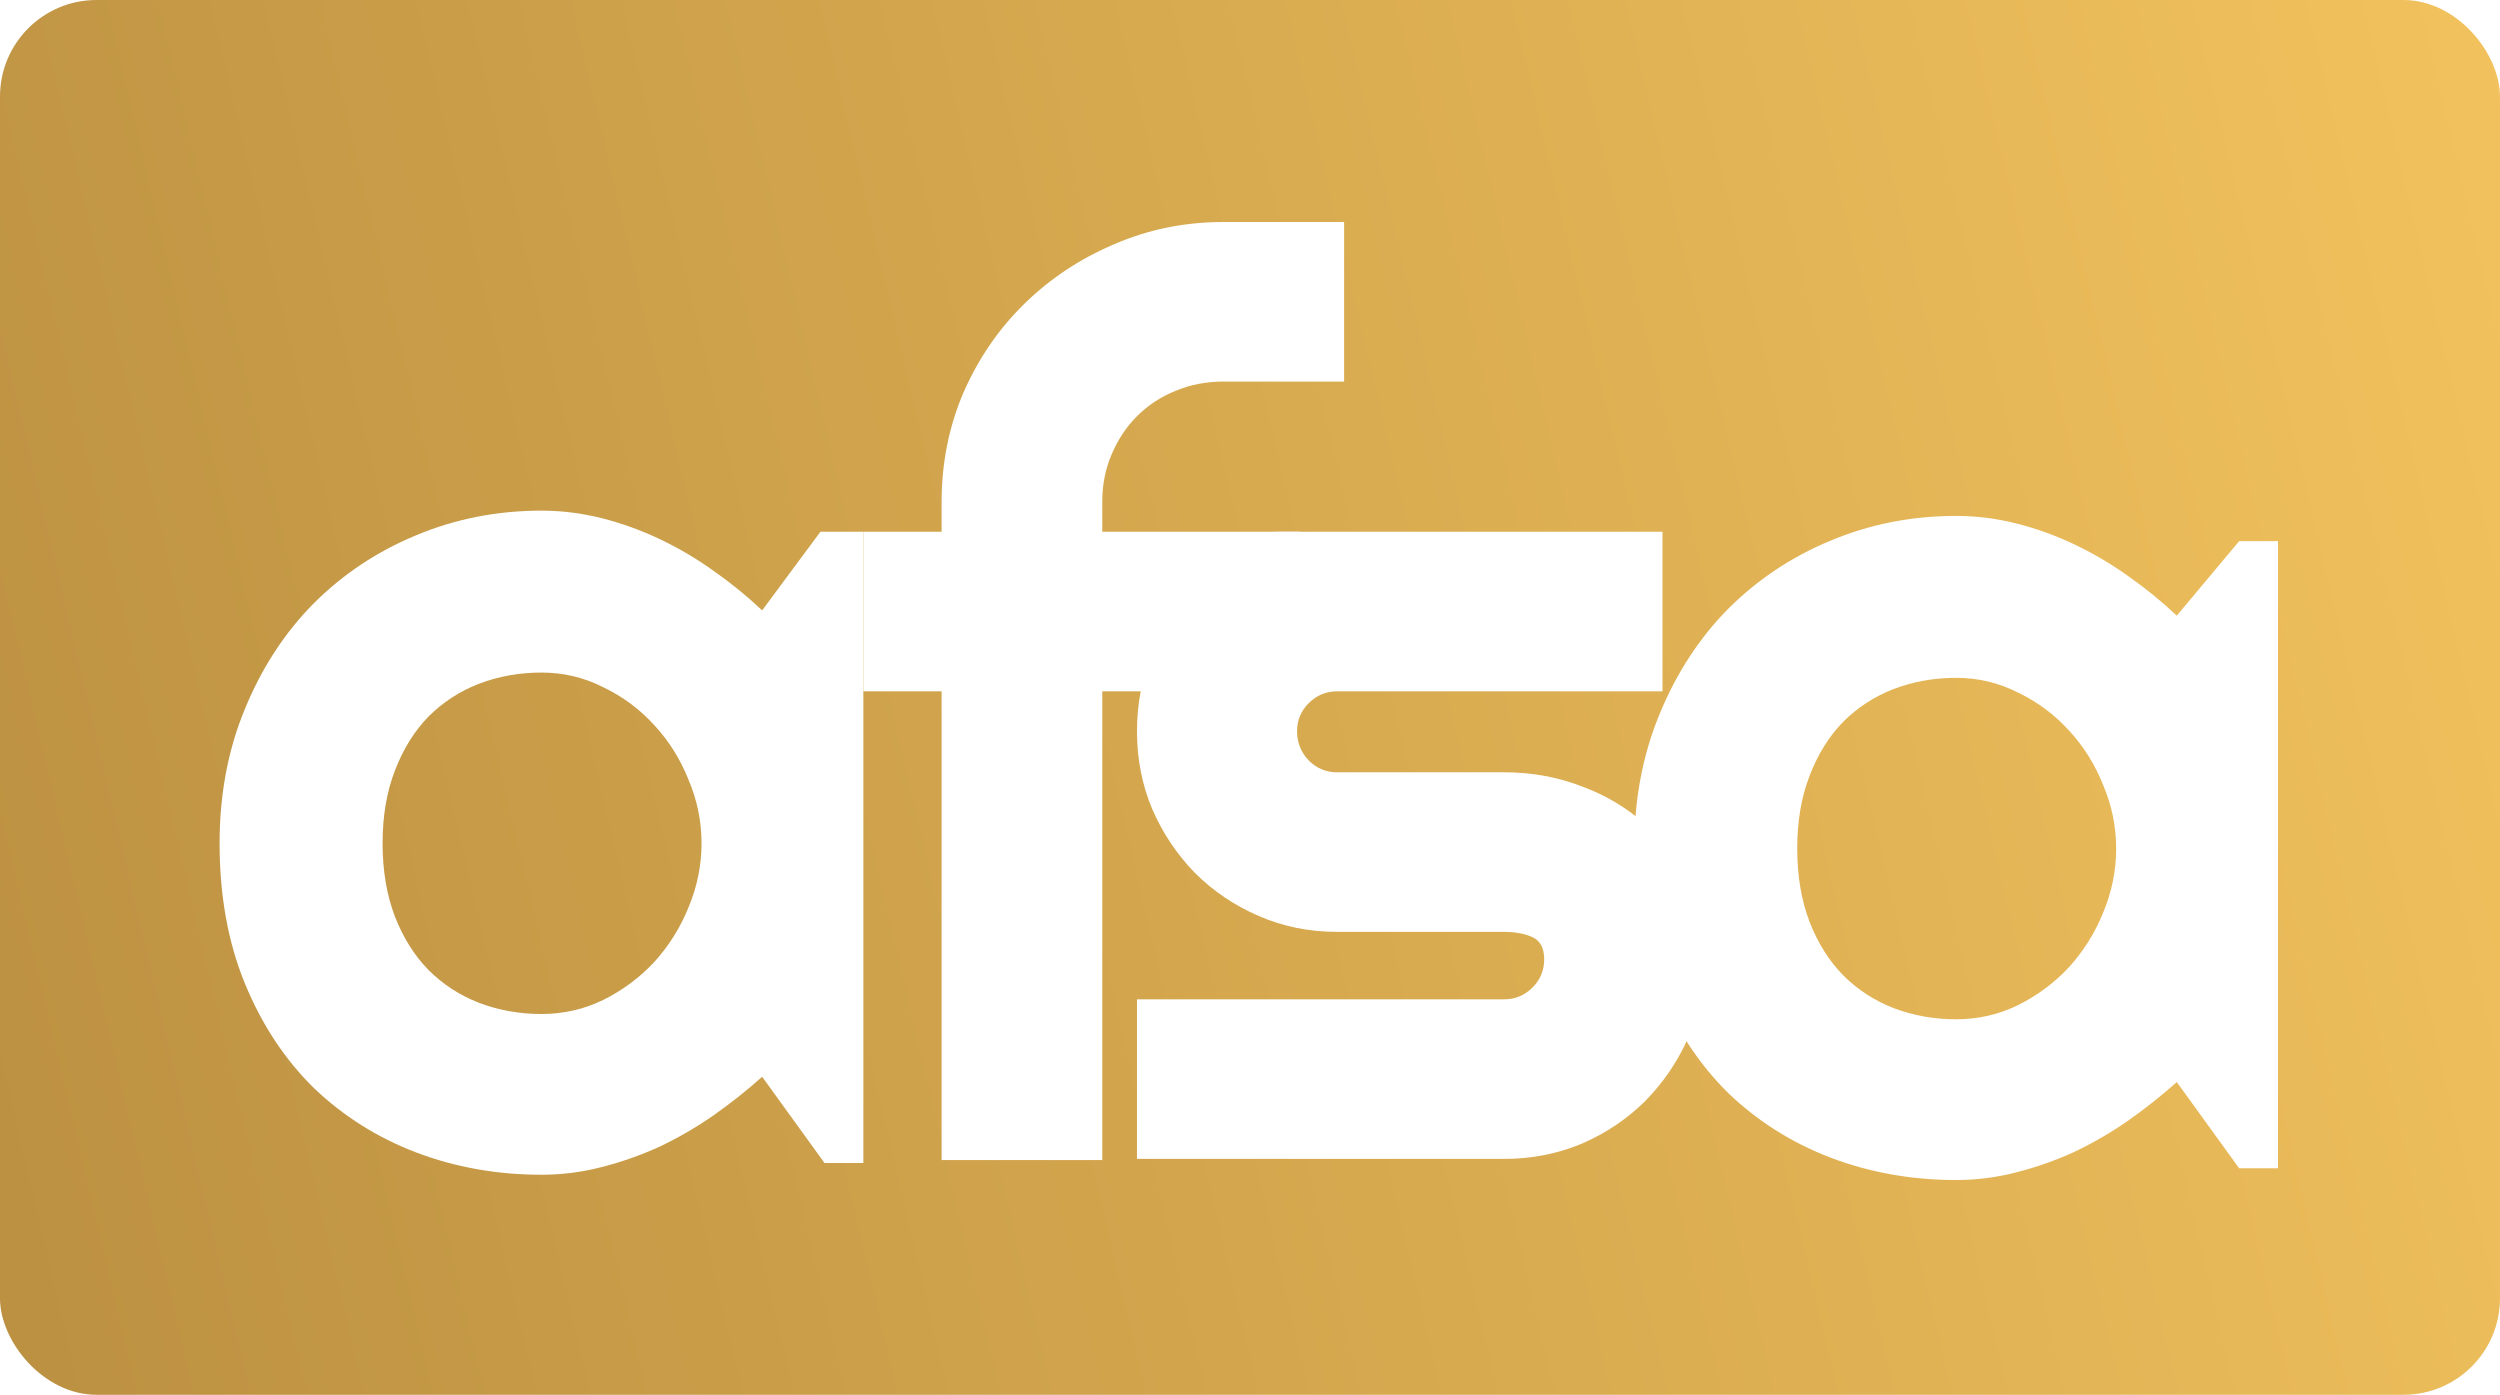 <svg width="1036" height="578" viewBox="0 0 1036 578" fill="none" xmlns="http://www.w3.org/2000/svg">
<rect width="1036" height="578" rx="40" fill="url(#paint0_linear_31_5)"/>
<g filter="url(#filter0_d_31_5)">
<path d="M357.776 479.95H341.682L315.833 444.212C309.493 449.885 302.746 455.234 295.593 460.258C288.603 465.12 281.206 469.415 273.403 473.143C265.599 476.708 257.552 479.545 249.261 481.652C241.133 483.759 232.842 484.812 224.388 484.812C206.018 484.812 188.704 481.733 172.447 475.574C156.353 469.415 142.209 460.501 130.017 448.832C117.986 437 108.476 422.576 101.486 405.558C94.495 388.54 91 369.172 91 347.454C91 327.195 94.495 308.638 101.486 291.782C108.476 274.764 117.986 260.178 130.017 248.022C142.209 235.867 156.353 226.466 172.447 219.821C188.704 213.014 206.018 209.611 224.388 209.611C232.842 209.611 241.214 210.664 249.505 212.771C257.796 214.878 265.843 217.795 273.646 221.523C281.45 225.251 288.847 229.627 295.837 234.651C302.99 239.675 309.655 245.105 315.833 250.939L339.975 218.363H357.776L357.776 479.95ZM290.716 347.454C290.716 338.378 288.928 329.626 285.351 321.198C281.937 312.608 277.223 305.072 271.208 298.589C265.193 291.944 258.121 286.677 249.993 282.787C242.027 278.735 233.492 276.709 224.388 276.709C215.284 276.709 206.668 278.249 198.539 281.328C190.574 284.408 183.583 288.946 177.568 294.942C171.716 300.939 167.082 308.395 163.668 317.309C160.254 326.061 158.547 336.109 158.547 347.454C158.547 358.8 160.254 368.929 163.668 377.843C167.082 386.595 171.716 393.97 177.568 399.966C183.583 405.963 190.574 410.501 198.539 413.581C206.668 416.66 215.284 418.2 224.388 418.2C233.492 418.2 242.027 416.255 249.993 412.365C258.121 408.313 265.193 403.046 271.208 396.563C277.223 389.918 281.937 382.381 285.351 373.953C288.928 365.364 290.716 356.531 290.716 347.454Z" fill="white"/>
<path d="M456.78 478.734H390.208V284.489H357.776V218.363H390.208V205.964C390.208 189.919 393.216 174.846 399.231 160.745C405.409 146.645 413.781 134.408 424.348 124.036C435.078 113.501 447.514 105.235 461.658 99.238C475.801 93.079 490.92 90 507.014 90H557.004V156.126H507.014C499.861 156.126 493.196 157.423 487.018 160.016C481.003 162.447 475.72 165.932 471.168 170.47C466.779 174.846 463.283 180.113 460.682 186.272C458.081 192.269 456.78 198.833 456.78 205.964V218.363H538.471V284.489H456.78V478.734Z" fill="white"/>
<path d="M623.333 478.248H471.168V412.122H623.333C627.885 412.122 631.786 410.501 635.038 407.26C638.289 404.018 639.915 400.128 639.915 395.59C639.915 390.89 638.289 387.811 635.038 386.352C631.786 384.893 627.885 384.164 623.333 384.164H554.078C542.536 384.164 531.725 381.976 521.646 377.6C511.566 373.224 502.788 367.308 495.309 359.853C487.831 352.236 481.897 343.403 477.508 333.354C473.281 323.305 471.168 312.527 471.168 301.02C471.168 289.513 473.281 278.735 477.508 268.686C481.897 258.638 487.831 249.886 495.309 242.43C502.788 234.975 511.566 229.14 521.646 224.927C531.725 220.551 519.126 218.363 530.668 218.363H688.929V284.489H554.078C549.526 284.489 545.625 286.109 542.373 289.351C539.122 292.592 537.496 296.482 537.496 301.02C537.496 305.72 539.122 309.772 542.373 313.176C545.625 316.417 549.526 318.038 554.078 318.038H623.333C634.712 318.038 645.442 319.983 655.521 323.873C665.601 327.6 674.379 332.868 681.857 339.675C689.336 346.482 695.269 354.667 699.659 364.229C704.048 373.791 706.243 384.245 706.243 395.59C706.243 407.098 704.048 417.875 699.659 427.924C695.269 437.811 689.336 446.563 681.857 454.18C674.379 461.635 665.601 467.551 655.521 471.927C645.442 476.141 634.712 478.248 623.333 478.248Z" fill="white"/>
<path d="M944 482.138H927.906L902.057 446.401C895.717 452.073 888.97 457.422 881.817 462.446C874.827 467.308 867.43 471.603 859.627 475.331C851.823 478.896 843.776 481.733 835.485 483.84C827.357 485.947 819.066 487 810.612 487C792.242 487 774.928 483.921 758.671 477.762C742.577 471.603 728.433 462.689 716.241 451.02C704.211 439.188 694.7 424.764 687.71 407.746C680.719 390.728 677.224 371.36 677.224 349.642C677.224 329.383 680.719 310.826 687.71 293.97C694.7 276.952 704.211 262.366 716.241 250.21C728.433 238.055 742.577 228.654 758.671 222.009C774.928 215.202 792.242 211.799 810.612 211.799C819.066 211.799 827.438 212.852 835.729 214.959C844.02 217.066 852.067 219.983 859.871 223.711C867.674 227.439 875.071 231.815 882.061 236.839C889.214 241.863 895.88 247.293 902.057 253.127L927.906 222.252H944V482.138ZM876.94 349.642C876.94 340.566 875.152 331.814 871.576 323.386C868.162 314.796 863.447 307.26 857.432 300.777C851.417 294.132 844.345 288.865 836.217 284.975C828.251 280.923 819.716 278.897 810.612 278.897C801.508 278.897 792.892 280.437 784.764 283.516C776.798 286.596 769.807 291.134 763.792 297.13C757.94 303.127 753.307 310.583 749.893 319.497C746.479 328.249 744.772 338.297 744.772 349.642C744.772 360.988 746.479 371.117 749.893 380.031C753.307 388.783 757.94 396.158 763.792 402.154C769.807 408.151 776.798 412.689 784.764 415.769C792.892 418.848 801.508 420.388 810.612 420.388C819.716 420.388 828.251 418.443 836.217 414.553C844.345 410.501 851.417 405.234 857.432 398.751C863.447 392.106 868.162 384.569 871.576 376.141C875.152 367.552 876.94 358.719 876.94 349.642Z" fill="white"/>
</g>
<defs>
<filter id="filter0_d_31_5" x="88" y="89" width="859" height="403" filterUnits="userSpaceOnUse" color-interpolation-filters="sRGB">
<feFlood flood-opacity="0" result="BackgroundImageFix"/>
<feColorMatrix in="SourceAlpha" type="matrix" values="0 0 0 0 0 0 0 0 0 0 0 0 0 0 0 0 0 0 127 0" result="hardAlpha"/>
<feOffset dy="2"/>
<feGaussianBlur stdDeviation="1.5"/>
<feComposite in2="hardAlpha" operator="out"/>
<feColorMatrix type="matrix" values="0 0 0 0 0 0 0 0 0 0 0 0 0 0 0 0 0 0 0.25 0"/>
<feBlend mode="normal" in2="BackgroundImageFix" result="effect1_dropShadow_31_5"/>
<feBlend mode="normal" in="SourceGraphic" in2="effect1_dropShadow_31_5" result="shape"/>
</filter>
<linearGradient id="paint0_linear_31_5" x1="-29.853" y1="459.032" x2="1339.81" y2="137.806" gradientUnits="userSpaceOnUse">
<stop stop-color="#BB9041"/>
<stop offset="0.976" stop-color="#FDCC63"/>
</linearGradient>
</defs>
</svg>
